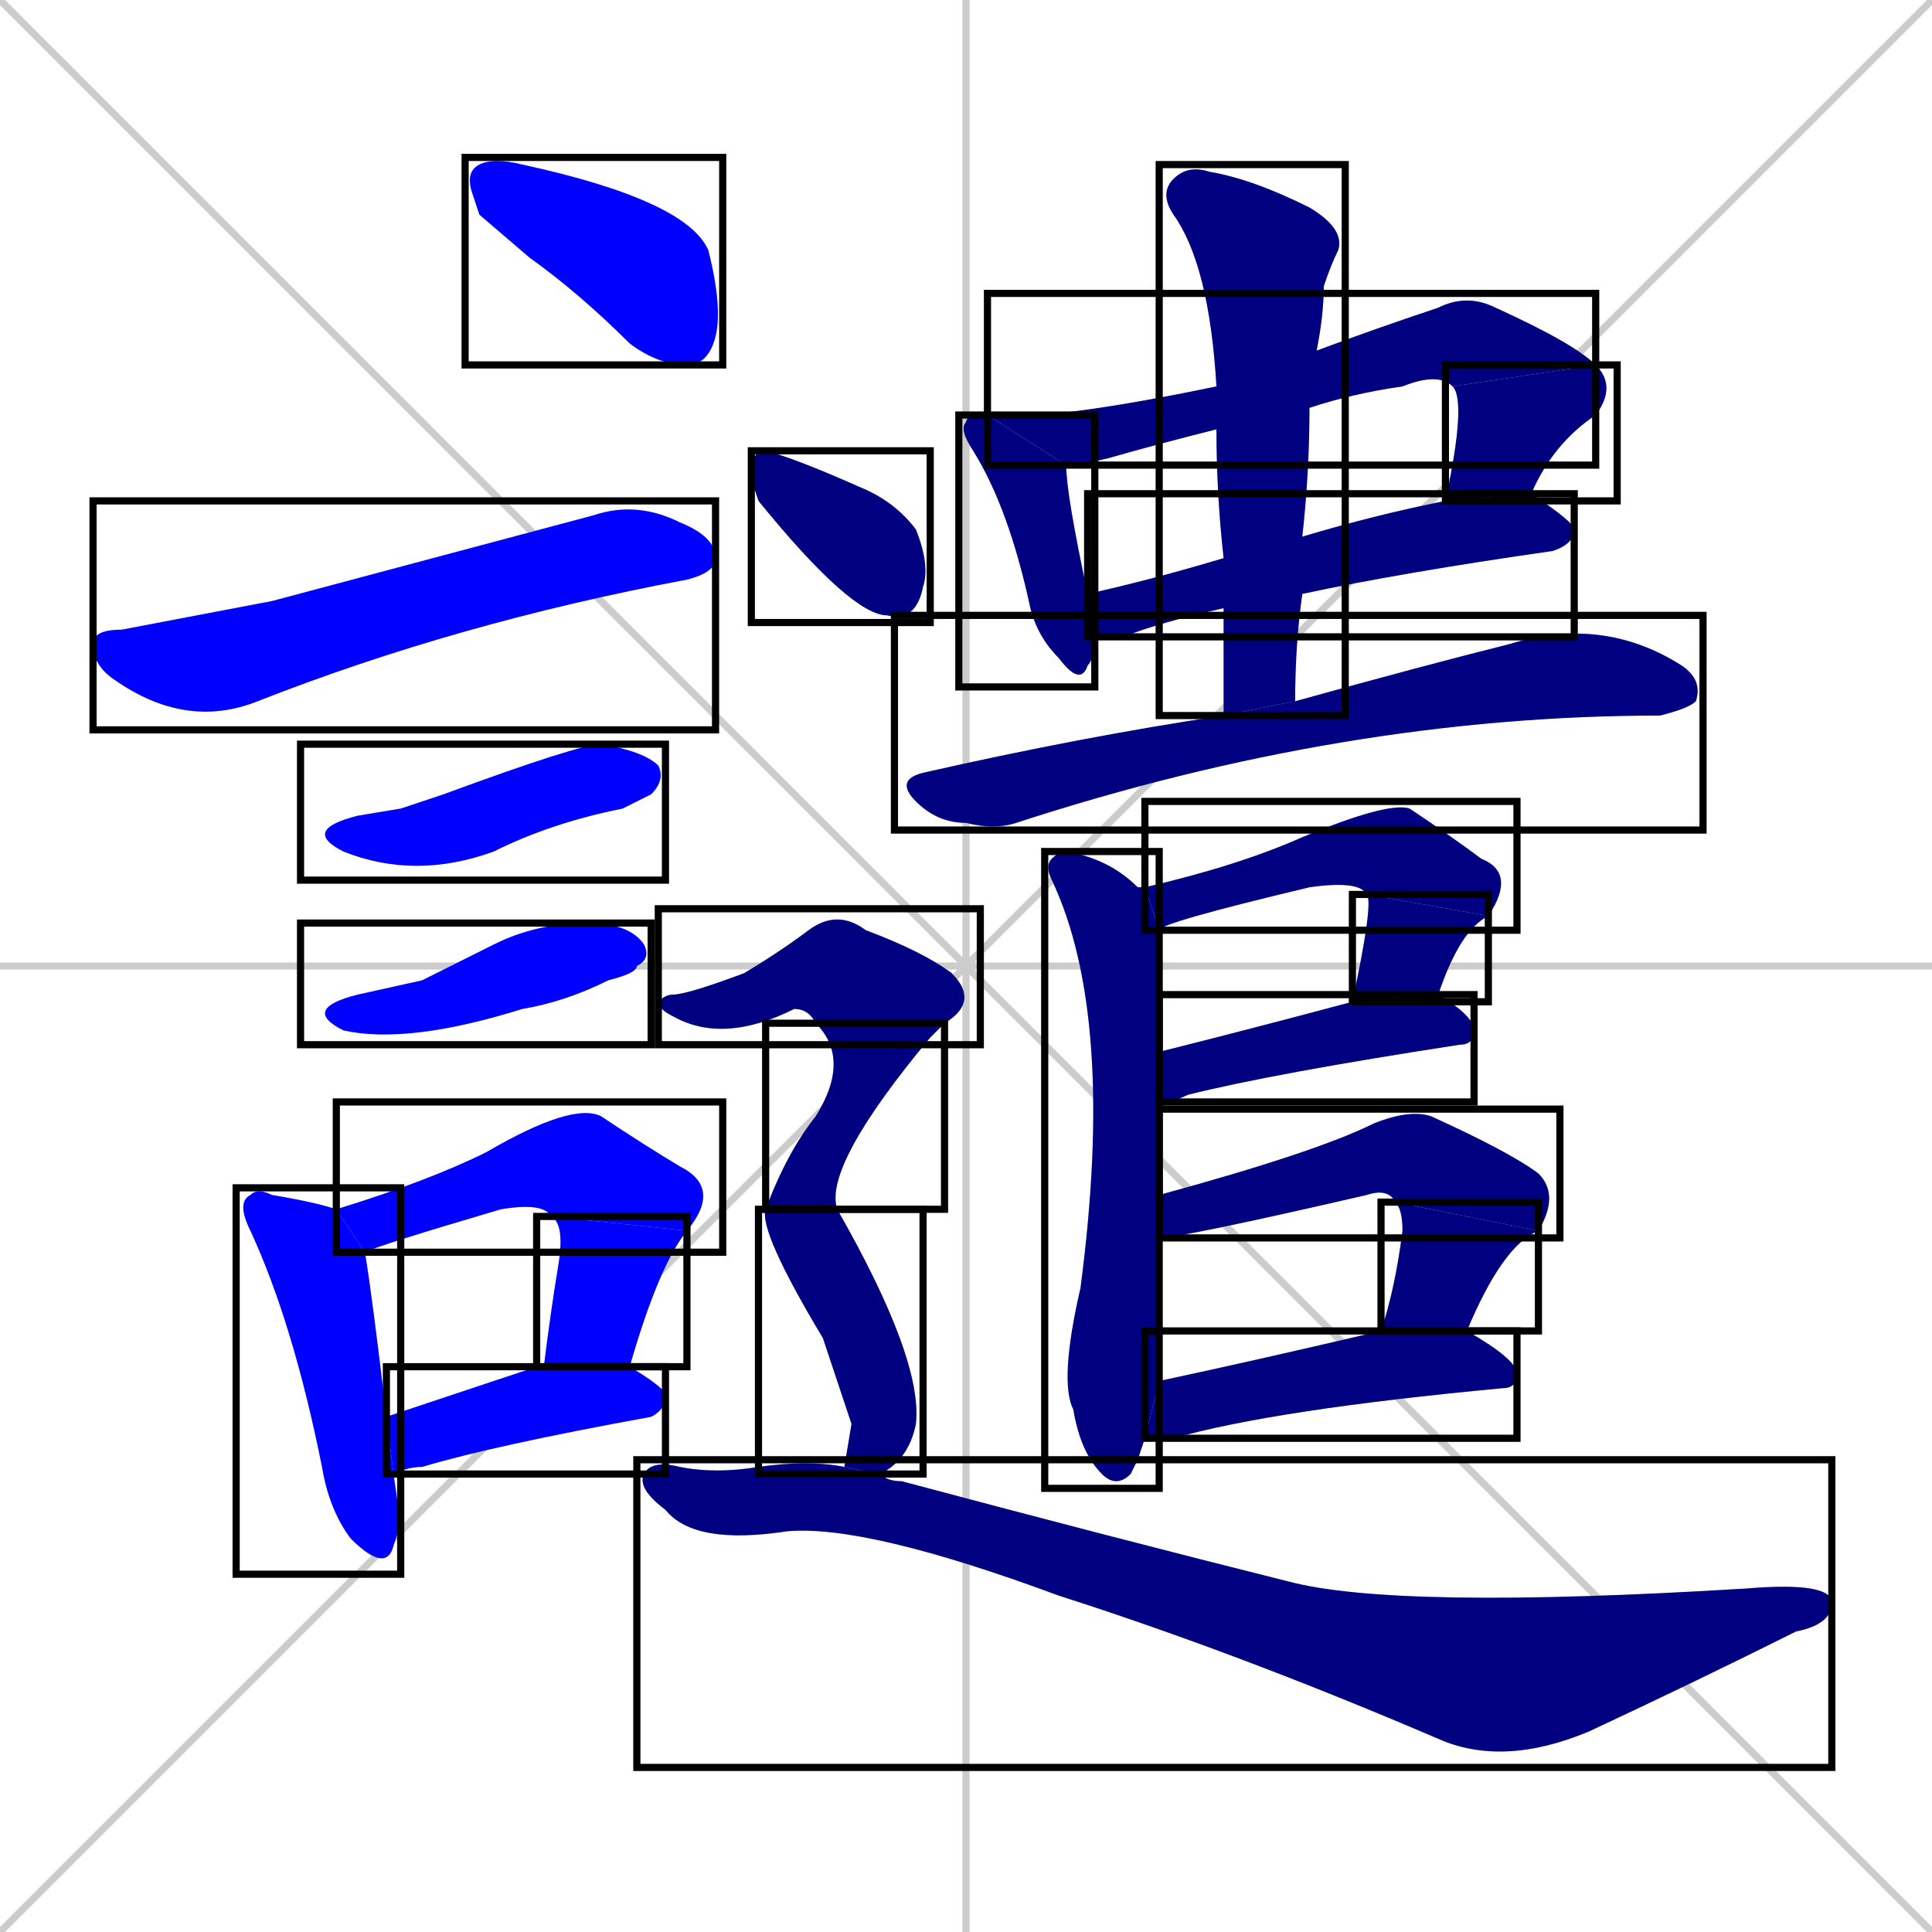 <svg xmlns="http://www.w3.org/2000/svg" xmlns:xlink="http://www.w3.org/1999/xlink" width="270" height="270"><defs><clipPath id="clip-mask-1"><use xlink:href="#rect-1" /></clipPath><clipPath id="clip-mask-2"><use xlink:href="#rect-2" /></clipPath><clipPath id="clip-mask-3"><use xlink:href="#rect-3" /></clipPath><clipPath id="clip-mask-4"><use xlink:href="#rect-4" /></clipPath><clipPath id="clip-mask-5"><use xlink:href="#rect-5" /></clipPath><clipPath id="clip-mask-6"><use xlink:href="#rect-6" /></clipPath><clipPath id="clip-mask-7"><use xlink:href="#rect-7" /></clipPath><clipPath id="clip-mask-8"><use xlink:href="#rect-8" /></clipPath><clipPath id="clip-mask-9"><use xlink:href="#rect-9" /></clipPath><clipPath id="clip-mask-10"><use xlink:href="#rect-10" /></clipPath><clipPath id="clip-mask-11"><use xlink:href="#rect-11" /></clipPath><clipPath id="clip-mask-12"><use xlink:href="#rect-12" /></clipPath><clipPath id="clip-mask-13"><use xlink:href="#rect-13" /></clipPath><clipPath id="clip-mask-14"><use xlink:href="#rect-14" /></clipPath><clipPath id="clip-mask-15"><use xlink:href="#rect-15" /></clipPath><clipPath id="clip-mask-16"><use xlink:href="#rect-16" /></clipPath><clipPath id="clip-mask-17"><use xlink:href="#rect-17" /></clipPath><clipPath id="clip-mask-18"><use xlink:href="#rect-18" /></clipPath><clipPath id="clip-mask-19"><use xlink:href="#rect-19" /></clipPath><clipPath id="clip-mask-20"><use xlink:href="#rect-20" /></clipPath><clipPath id="clip-mask-21"><use xlink:href="#rect-21" /></clipPath><clipPath id="clip-mask-22"><use xlink:href="#rect-22" /></clipPath><clipPath id="clip-mask-23"><use xlink:href="#rect-23" /></clipPath><clipPath id="clip-mask-24"><use xlink:href="#rect-24" /></clipPath><clipPath id="clip-mask-25"><use xlink:href="#rect-25" /></clipPath><clipPath id="clip-mask-26"><use xlink:href="#rect-26" /></clipPath></defs><path d="M 0 0 L 270 270 M 270 0 L 0 270 M 135 0 L 135 270 M 0 135 L 270 135" stroke="#CCCCCC" /><path d="M 67 30 L 66 27 Q 65 24 67 23 Q 69 22 73 23 Q 96 28 99 35 Q 101 43 100 47 Q 99 51 96 51 Q 92 51 88 48 Q 81 41 74 36" fill="#CCCCCC"/><path d="M 38 84 L 83 72 Q 89 70 95 73 Q 100 75 100 78 Q 100 80 96 81 Q 64 87 36 98 Q 26 102 16 95 Q 13 93 13 90 Q 13 88 17 88" fill="#CCCCCC"/><path d="M 56 113 L 62 111 Q 81 104 84 104 Q 90 105 92 107 Q 93 109 91 111 Q 91 111 87 113 Q 77 115 69 119 Q 58 123 48 119 Q 42 116 50 114" fill="#CCCCCC"/><path d="M 59 137 L 69 132 Q 75 129 82 129 Q 88 129 90 132 Q 91 134 89 135 Q 89 136 85 137 Q 79 140 73 141 Q 57 146 48 144 Q 42 141 50 139" fill="#CCCCCC"/><path d="M 56 213 L 55 216 Q 54 220 49 215 Q 46 211 45 205 Q 41 185 35 172 Q 33 168 35 167 Q 36 166 38 167 Q 44 168 47 169 L 51 175 Q 52 181 54 198 L 55 206" fill="#CCCCCC"/><path d="M 47 169 Q 60 165 68 161 Q 80 154 84 156 Q 90 160 95 163 Q 101 166 96 172 L 77 170 Q 76 168 70 169 Q 53 174 51 175" fill="#CCCCCC"/><path d="M 75 191 L 76 191 Q 77 183 78 177 Q 79 171 77 170 L 96 172 Q 92 177 88 191" fill="#CCCCCC"/><path d="M 54 198 Q 63 195 75 191 L 88 191 Q 93 194 93 195 Q 93 197 91 198 Q 69 202 59 205 Q 57 205 55 206" fill="#CCCCCC"/><path d="M 153 89 Q 153 92 152 93 Q 151 96 148 92 Q 145 89 144 85 Q 141 71 136 63 Q 134 60 135 59 Q 135 58 138 58 L 149 65 Q 149 69 152 83" fill="#CCCCCC"/><path d="M 170 60 Q 162 62 155 64 Q 151 65 149 65 L 138 58 Q 146 59 170 54 L 184 49 Q 192 46 201 43 Q 205 41 209 43 Q 220 48 223 51 L 203 54 Q 201 52 196 54 Q 189 55 183 57" fill="#CCCCCC"/><path d="M 223 51 Q 226 54 223 58 Q 217 62 214 69 L 202 70 Q 205 56 203 54" fill="#CCCCCC"/><path d="M 171 85 Q 162 87 157 89 Q 154 89 153 89 L 152 83 Q 161 81 171 78 L 182 75 Q 192 72 202 70 L 214 69 Q 220 73 220 74 Q 220 76 217 77 Q 196 80 182 83" fill="#CCCCCC"/><path d="M 171 92 L 171 85 L 171 78 Q 170 69 170 60 L 170 54 Q 169 37 164 30 Q 162 27 164 25 Q 166 23 169 24 Q 175 25 183 29 Q 188 32 187 35 Q 186 37 185 40 Q 185 44 184 49 L 183 57 Q 183 66 182 75 L 182 83 Q 181 90 181 98 L 171 100" fill="#CCCCCC"/><path d="M 181 98 Q 199 93 211 90 Q 224 86 235 93 Q 238 95 237 98 Q 236 99 232 100 L 232 100 Q 188 100 142 115 Q 139 116 135 115 Q 131 115 128 112 Q 125 109 129 108 Q 151 103 171 100" fill="#CCCCCC"/><path d="M 159 204 L 158 206 Q 156 208 154 206 Q 151 203 150 197 Q 148 193 151 180 Q 156 142 147 123 Q 146 121 147 120 Q 148 119 149 119 Q 155 120 159 124 Q 160 124 160 124 L 162 130 Q 162 135 162 147 L 162 154 Q 162 160 162 167 L 162 173 Q 162 189 162 193 L 160 201" fill="#CCCCCC"/><path d="M 191 125 Q 190 123 183 124 Q 162 129 162 130 L 160 124 Q 173 121 182 117 Q 194 112 197 113 Q 203 117 207 120 Q 212 122 208 128" fill="#CCCCCC"/><path d="M 189 140 Q 192 126 191 125 L 208 128 Q 204 130 201 139" fill="#CCCCCC"/><path d="M 162 147 Q 174 144 189 140 L 201 139 Q 206 142 206 144 Q 206 146 204 146 Q 178 150 166 153 Q 164 154 162 154" fill="#CCCCCC"/><path d="M 195 168 Q 194 166 191 167 Q 165 173 162 173 L 162 167 Q 184 161 192 157 Q 197 155 200 156 Q 211 161 215 164 Q 218 167 215 172" fill="#CCCCCC"/><path d="M 193 186 Q 195 180 196 172 Q 196 169 195 168 L 215 172 Q 210 174 205 186" fill="#CCCCCC"/><path d="M 162 193 Q 176 190 193 186 L 205 186 Q 205 186 205 186 Q 212 190 212 192 Q 212 194 210 194 Q 178 197 164 201 Q 162 201 160 201" fill="#CCCCCC"/><path d="M 105 67 L 105 66 Q 105 63 107 63 Q 111 64 120 68 Q 125 70 128 74 Q 130 79 129 82 Q 128 87 124 86 Q 119 86 106 70" fill="#CCCCCC"/><path d="M 114 143 Q 113 141 111 141 Q 101 146 94 142 Q 92 141 92 140 Q 93 139 94 139 Q 96 139 104 136 Q 109 133 113 130 Q 117 127 121 130 Q 129 133 133 136 Q 137 140 132 143" fill="#CCCCCC"/><path d="M 107 169 Q 110 161 114 156 Q 119 148 114 143 L 132 143 Q 131 144 130 145 Q 115 163 117 169" fill="#CCCCCC"/><path d="M 119 199 L 115 187 Q 106 172 107 169 L 117 169 Q 129 190 128 199 Q 127 204 123 206 L 118 205" fill="#CCCCCC"/><path d="M 123 206 Q 124 207 126 207 Q 156 215 180 221 Q 195 225 244 222 Q 256 221 256 224 Q 256 227 251 228 Q 237 235 222 242 Q 210 247 201 243 Q 173 231 148 223 Q 121 213 110 214 Q 97 216 93 211 Q 89 208 90 206 Q 91 204 95 205 Q 100 206 106 205 Q 113 204 118 205" fill="#CCCCCC"/><path d="M 67 30 L 66 27 Q 65 24 67 23 Q 69 22 73 23 Q 96 28 99 35 Q 101 43 100 47 Q 99 51 96 51 Q 92 51 88 48 Q 81 41 74 36" fill="#0000ff" clip-path="url(#clip-mask-1)" /><path d="M 38 84 L 83 72 Q 89 70 95 73 Q 100 75 100 78 Q 100 80 96 81 Q 64 87 36 98 Q 26 102 16 95 Q 13 93 13 90 Q 13 88 17 88" fill="#0000ff" clip-path="url(#clip-mask-2)" /><path d="M 56 113 L 62 111 Q 81 104 84 104 Q 90 105 92 107 Q 93 109 91 111 Q 91 111 87 113 Q 77 115 69 119 Q 58 123 48 119 Q 42 116 50 114" fill="#0000ff" clip-path="url(#clip-mask-3)" /><path d="M 59 137 L 69 132 Q 75 129 82 129 Q 88 129 90 132 Q 91 134 89 135 Q 89 136 85 137 Q 79 140 73 141 Q 57 146 48 144 Q 42 141 50 139" fill="#0000ff" clip-path="url(#clip-mask-4)" /><path d="M 56 213 L 55 216 Q 54 220 49 215 Q 46 211 45 205 Q 41 185 35 172 Q 33 168 35 167 Q 36 166 38 167 Q 44 168 47 169 L 51 175 Q 52 181 54 198 L 55 206" fill="#0000ff" clip-path="url(#clip-mask-5)" /><path d="M 47 169 Q 60 165 68 161 Q 80 154 84 156 Q 90 160 95 163 Q 101 166 96 172 L 77 170 Q 76 168 70 169 Q 53 174 51 175" fill="#0000ff" clip-path="url(#clip-mask-6)" /><path d="M 75 191 L 76 191 Q 77 183 78 177 Q 79 171 77 170 L 96 172 Q 92 177 88 191" fill="#0000ff" clip-path="url(#clip-mask-7)" /><path d="M 54 198 Q 63 195 75 191 L 88 191 Q 93 194 93 195 Q 93 197 91 198 Q 69 202 59 205 Q 57 205 55 206" fill="#0000ff" clip-path="url(#clip-mask-8)" /><path d="M 153 89 Q 153 92 152 93 Q 151 96 148 92 Q 145 89 144 85 Q 141 71 136 63 Q 134 60 135 59 Q 135 58 138 58 L 149 65 Q 149 69 152 83" fill="#000080" clip-path="url(#clip-mask-9)" /><path d="M 170 60 Q 162 62 155 64 Q 151 65 149 65 L 138 58 Q 146 59 170 54 L 184 49 Q 192 46 201 43 Q 205 41 209 43 Q 220 48 223 51 L 203 54 Q 201 52 196 54 Q 189 55 183 57" fill="#000080" clip-path="url(#clip-mask-10)" /><path d="M 223 51 Q 226 54 223 58 Q 217 62 214 69 L 202 70 Q 205 56 203 54" fill="#000080" clip-path="url(#clip-mask-11)" /><path d="M 171 85 Q 162 87 157 89 Q 154 89 153 89 L 152 83 Q 161 81 171 78 L 182 75 Q 192 72 202 70 L 214 69 Q 220 73 220 74 Q 220 76 217 77 Q 196 80 182 83" fill="#000080" clip-path="url(#clip-mask-12)" /><path d="M 171 92 L 171 85 L 171 78 Q 170 69 170 60 L 170 54 Q 169 37 164 30 Q 162 27 164 25 Q 166 23 169 24 Q 175 25 183 29 Q 188 32 187 35 Q 186 37 185 40 Q 185 44 184 49 L 183 57 Q 183 66 182 75 L 182 83 Q 181 90 181 98 L 171 100" fill="#000080" clip-path="url(#clip-mask-13)" /><path d="M 181 98 Q 199 93 211 90 Q 224 86 235 93 Q 238 95 237 98 Q 236 99 232 100 L 232 100 Q 188 100 142 115 Q 139 116 135 115 Q 131 115 128 112 Q 125 109 129 108 Q 151 103 171 100" fill="#000080" clip-path="url(#clip-mask-14)" /><path d="M 159 204 L 158 206 Q 156 208 154 206 Q 151 203 150 197 Q 148 193 151 180 Q 156 142 147 123 Q 146 121 147 120 Q 148 119 149 119 Q 155 120 159 124 Q 160 124 160 124 L 162 130 Q 162 135 162 147 L 162 154 Q 162 160 162 167 L 162 173 Q 162 189 162 193 L 160 201" fill="#000080" clip-path="url(#clip-mask-15)" /><path d="M 191 125 Q 190 123 183 124 Q 162 129 162 130 L 160 124 Q 173 121 182 117 Q 194 112 197 113 Q 203 117 207 120 Q 212 122 208 128" fill="#000080" clip-path="url(#clip-mask-16)" /><path d="M 189 140 Q 192 126 191 125 L 208 128 Q 204 130 201 139" fill="#000080" clip-path="url(#clip-mask-17)" /><path d="M 162 147 Q 174 144 189 140 L 201 139 Q 206 142 206 144 Q 206 146 204 146 Q 178 150 166 153 Q 164 154 162 154" fill="#000080" clip-path="url(#clip-mask-18)" /><path d="M 195 168 Q 194 166 191 167 Q 165 173 162 173 L 162 167 Q 184 161 192 157 Q 197 155 200 156 Q 211 161 215 164 Q 218 167 215 172" fill="#000080" clip-path="url(#clip-mask-19)" /><path d="M 193 186 Q 195 180 196 172 Q 196 169 195 168 L 215 172 Q 210 174 205 186" fill="#000080" clip-path="url(#clip-mask-20)" /><path d="M 162 193 Q 176 190 193 186 L 205 186 Q 205 186 205 186 Q 212 190 212 192 Q 212 194 210 194 Q 178 197 164 201 Q 162 201 160 201" fill="#000080" clip-path="url(#clip-mask-21)" /><path d="M 105 67 L 105 66 Q 105 63 107 63 Q 111 64 120 68 Q 125 70 128 74 Q 130 79 129 82 Q 128 87 124 86 Q 119 86 106 70" fill="#000080" clip-path="url(#clip-mask-22)" /><path d="M 114 143 Q 113 141 111 141 Q 101 146 94 142 Q 92 141 92 140 Q 93 139 94 139 Q 96 139 104 136 Q 109 133 113 130 Q 117 127 121 130 Q 129 133 133 136 Q 137 140 132 143" fill="#000080" clip-path="url(#clip-mask-23)" /><path d="M 107 169 Q 110 161 114 156 Q 119 148 114 143 L 132 143 Q 131 144 130 145 Q 115 163 117 169" fill="#000080" clip-path="url(#clip-mask-24)" /><path d="M 119 199 L 115 187 Q 106 172 107 169 L 117 169 Q 129 190 128 199 Q 127 204 123 206 L 118 205" fill="#000080" clip-path="url(#clip-mask-25)" /><path d="M 123 206 Q 124 207 126 207 Q 156 215 180 221 Q 195 225 244 222 Q 256 221 256 224 Q 256 227 251 228 Q 237 235 222 242 Q 210 247 201 243 Q 173 231 148 223 Q 121 213 110 214 Q 97 216 93 211 Q 89 208 90 206 Q 91 204 95 205 Q 100 206 106 205 Q 113 204 118 205" fill="#000080" clip-path="url(#clip-mask-26)" /><rect x="65" y="22" width="36" height="29" id="rect-1" fill="transparent" stroke="#000000"><animate attributeName="x" from="29" to="65" dur="0.133" begin="0; animate26.end + 1s" id="animate1" fill="freeze"/></rect><rect x="13" y="70" width="87" height="32" id="rect-2" fill="transparent" stroke="#000000"><set attributeName="x" to="-74" begin="0; animate26.end + 1s" /><animate attributeName="x" from="-74" to="13" dur="0.322" begin="animate1.end + 0.5" id="animate2" fill="freeze"/></rect><rect x="42" y="104" width="51" height="19" id="rect-3" fill="transparent" stroke="#000000"><set attributeName="x" to="-9" begin="0; animate26.end + 1s" /><animate attributeName="x" from="-9" to="42" dur="0.189" begin="animate2.end + 0.5" id="animate3" fill="freeze"/></rect><rect x="42" y="129" width="49" height="17" id="rect-4" fill="transparent" stroke="#000000"><set attributeName="x" to="-7" begin="0; animate26.end + 1s" /><animate attributeName="x" from="-7" to="42" dur="0.181" begin="animate3.end + 0.5" id="animate4" fill="freeze"/></rect><rect x="33" y="166" width="23" height="54" id="rect-5" fill="transparent" stroke="#000000"><set attributeName="y" to="112" begin="0; animate26.end + 1s" /><animate attributeName="y" from="112" to="166" dur="0.200" begin="animate4.end + 0.5" id="animate5" fill="freeze"/></rect><rect x="47" y="154" width="54" height="21" id="rect-6" fill="transparent" stroke="#000000"><set attributeName="x" to="-7" begin="0; animate26.end + 1s" /><animate attributeName="x" from="-7" to="47" dur="0.200" begin="animate5.end + 0.5" id="animate6" fill="freeze"/></rect><rect x="75" y="170" width="21" height="21" id="rect-7" fill="transparent" stroke="#000000"><set attributeName="y" to="149" begin="0; animate26.end + 1s" /><animate attributeName="y" from="149" to="170" dur="0.078" begin="animate6.end" id="animate7" fill="freeze"/></rect><rect x="54" y="191" width="39" height="15" id="rect-8" fill="transparent" stroke="#000000"><set attributeName="x" to="15" begin="0; animate26.end + 1s" /><animate attributeName="x" from="15" to="54" dur="0.144" begin="animate7.end + 0.5" id="animate8" fill="freeze"/></rect><rect x="134" y="58" width="19" height="38" id="rect-9" fill="transparent" stroke="#000000"><set attributeName="y" to="20" begin="0; animate26.end + 1s" /><animate attributeName="y" from="20" to="58" dur="0.141" begin="animate8.end + 0.5" id="animate9" fill="freeze"/></rect><rect x="138" y="41" width="85" height="24" id="rect-10" fill="transparent" stroke="#000000"><set attributeName="x" to="53" begin="0; animate26.end + 1s" /><animate attributeName="x" from="53" to="138" dur="0.315" begin="animate9.end + 0.5" id="animate10" fill="freeze"/></rect><rect x="202" y="51" width="24" height="19" id="rect-11" fill="transparent" stroke="#000000"><set attributeName="y" to="32" begin="0; animate26.end + 1s" /><animate attributeName="y" from="32" to="51" dur="0.070" begin="animate10.end" id="animate11" fill="freeze"/></rect><rect x="152" y="69" width="68" height="20" id="rect-12" fill="transparent" stroke="#000000"><set attributeName="x" to="84" begin="0; animate26.end + 1s" /><animate attributeName="x" from="84" to="152" dur="0.252" begin="animate11.end + 0.5" id="animate12" fill="freeze"/></rect><rect x="162" y="23" width="26" height="77" id="rect-13" fill="transparent" stroke="#000000"><set attributeName="y" to="-54" begin="0; animate26.end + 1s" /><animate attributeName="y" from="-54" to="23" dur="0.285" begin="animate12.end + 0.5" id="animate13" fill="freeze"/></rect><rect x="125" y="86" width="113" height="30" id="rect-14" fill="transparent" stroke="#000000"><set attributeName="x" to="12" begin="0; animate26.end + 1s" /><animate attributeName="x" from="12" to="125" dur="0.419" begin="animate13.end + 0.5" id="animate14" fill="freeze"/></rect><rect x="146" y="119" width="16" height="89" id="rect-15" fill="transparent" stroke="#000000"><set attributeName="y" to="30" begin="0; animate26.end + 1s" /><animate attributeName="y" from="30" to="119" dur="0.330" begin="animate14.end + 0.5" id="animate15" fill="freeze"/></rect><rect x="160" y="112" width="52" height="18" id="rect-16" fill="transparent" stroke="#000000"><set attributeName="x" to="108" begin="0; animate26.end + 1s" /><animate attributeName="x" from="108" to="160" dur="0.193" begin="animate15.end + 0.5" id="animate16" fill="freeze"/></rect><rect x="189" y="125" width="19" height="15" id="rect-17" fill="transparent" stroke="#000000"><set attributeName="y" to="110" begin="0; animate26.end + 1s" /><animate attributeName="y" from="110" to="125" dur="0.056" begin="animate16.end" id="animate17" fill="freeze"/></rect><rect x="162" y="139" width="44" height="15" id="rect-18" fill="transparent" stroke="#000000"><set attributeName="x" to="118" begin="0; animate26.end + 1s" /><animate attributeName="x" from="118" to="162" dur="0.163" begin="animate17.end + 0.5" id="animate18" fill="freeze"/></rect><rect x="162" y="155" width="56" height="18" id="rect-19" fill="transparent" stroke="#000000"><set attributeName="x" to="106" begin="0; animate26.end + 1s" /><animate attributeName="x" from="106" to="162" dur="0.207" begin="animate18.end + 0.5" id="animate19" fill="freeze"/></rect><rect x="193" y="168" width="22" height="18" id="rect-20" fill="transparent" stroke="#000000"><set attributeName="y" to="150" begin="0; animate26.end + 1s" /><animate attributeName="y" from="150" to="168" dur="0.067" begin="animate19.end" id="animate20" fill="freeze"/></rect><rect x="160" y="186" width="52" height="15" id="rect-21" fill="transparent" stroke="#000000"><set attributeName="x" to="108" begin="0; animate26.end + 1s" /><animate attributeName="x" from="108" to="160" dur="0.193" begin="animate20.end + 0.5" id="animate21" fill="freeze"/></rect><rect x="105" y="63" width="25" height="24" id="rect-22" fill="transparent" stroke="#000000"><set attributeName="x" to="80" begin="0; animate26.end + 1s" /><animate attributeName="x" from="80" to="105" dur="0.093" begin="animate21.end + 0.5" id="animate22" fill="freeze"/></rect><rect x="92" y="127" width="45" height="19" id="rect-23" fill="transparent" stroke="#000000"><set attributeName="x" to="47" begin="0; animate26.end + 1s" /><animate attributeName="x" from="47" to="92" dur="0.167" begin="animate22.end + 0.5" id="animate23" fill="freeze"/></rect><rect x="107" y="143" width="25" height="26" id="rect-24" fill="transparent" stroke="#000000"><set attributeName="y" to="117" begin="0; animate26.end + 1s" /><animate attributeName="y" from="117" to="143" dur="0.096" begin="animate23.end" id="animate24" fill="freeze"/></rect><rect x="106" y="169" width="23" height="37" id="rect-25" fill="transparent" stroke="#000000"><set attributeName="y" to="132" begin="0; animate26.end + 1s" /><animate attributeName="y" from="132" to="169" dur="0.137" begin="animate24.end + 0.5" id="animate25" fill="freeze"/></rect><rect x="89" y="204" width="167" height="43" id="rect-26" fill="transparent" stroke="#000000"><set attributeName="x" to="-78" begin="0; animate26.end + 1s" /><animate attributeName="x" from="-78" to="89" dur="0.619" begin="animate25.end + 0.5" id="animate26" fill="freeze"/></rect></svg>